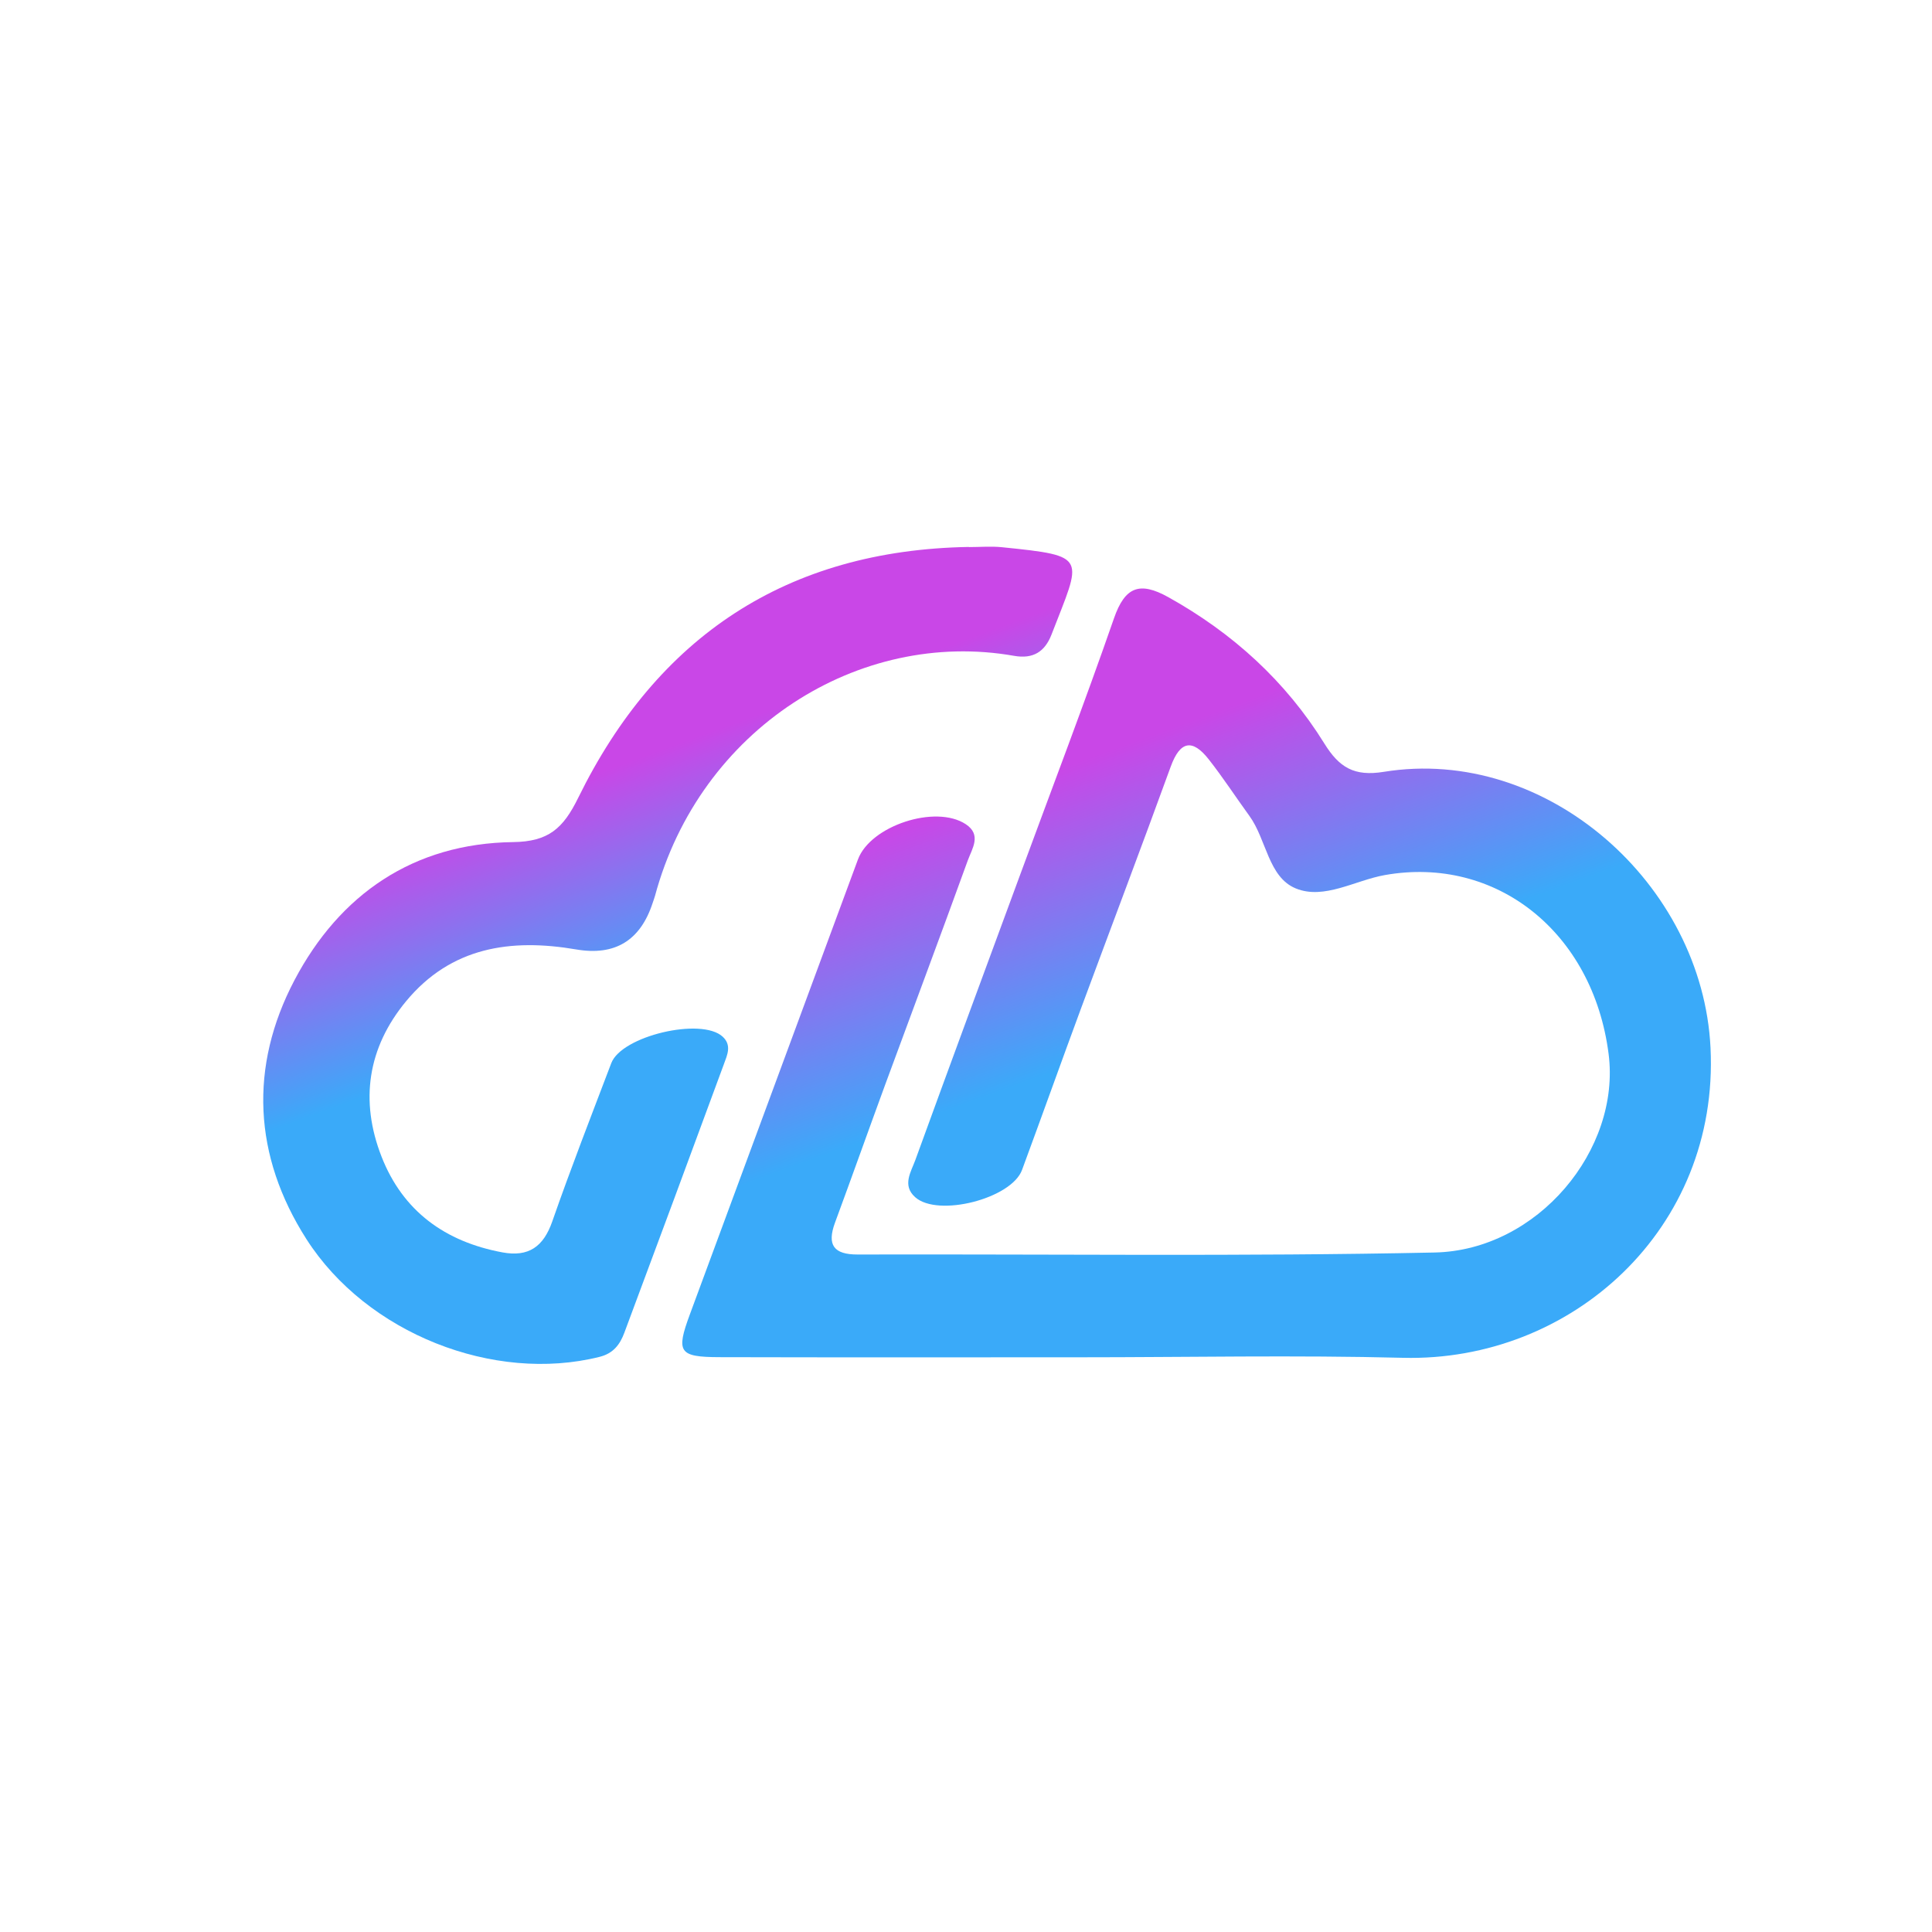 <?xml version="1.0" encoding="UTF-8"?>
<svg  xmlns="http://www.w3.org/2000/svg" xmlns:xlink="http://www.w3.org/1999/xlink" viewBox="0 0 300 300">
  <defs>
    <linearGradient id="left_cloud"  x1="199.61" y1="221.02" x2="155.27" y2="99.2" gradientUnits="userSpaceOnUse">
      <stop offset=".49" stop-color="#3aaaf9"/>
      <stop offset=".83" stop-color="#c947e7"/>
    </linearGradient>
    <linearGradient id="right_cloud_2"  x1="127.5" y1="198.22" x2="92.31" y2="101.54" xlink:href="#left_cloud"/>
  </defs>
  <path fill="url(#left_cloud)"  d="M167.62,210.76c-18.64,0-37.28,.03-55.93-.02-6.28-.02-6.74-.77-4.57-6.64,8.69-23.55,17.39-47.1,26.1-70.64,1.94-5.24,12.05-8.57,16.74-5.48,2.51,1.65,.98,3.8,.32,5.62-4.21,11.62-8.55,23.2-12.82,34.8-2.62,7.14-5.16,14.31-7.8,21.45-1.29,3.49-.18,4.96,3.51,4.95,29.86-.08,59.74,.32,89.59-.31,16.01-.34,28.94-15.98,27.02-30.86-2.43-18.89-17.47-30.81-34.74-27.75-4.63,.82-9.43,3.87-13.82,2.08-4.29-1.75-4.55-7.6-7.21-11.26-2.12-2.92-4.09-5.95-6.32-8.79-2.54-3.23-4.45-2.86-5.9,1.13-4.55,12.51-9.27,24.96-13.89,37.44-3.1,8.38-6.1,16.8-9.2,25.19-1.65,4.46-13.06,7.38-16.59,4.23-2.07-1.84-.64-3.94,.03-5.79,5.39-14.83,10.87-29.64,16.33-44.45,4.86-13.21,9.89-26.35,14.51-39.65,1.71-4.93,4.01-5.74,8.42-3.29,10.01,5.57,18.23,13.04,24.25,22.74,2.3,3.71,4.62,5.14,9.23,4.39,25.25-4.09,49.49,17.39,50.73,42.86,1.37,28.14-21.61,48.8-47.77,48.13-16.73-.43-33.48-.08-50.22-.08Z"/>
  <path fill="url(#right_cloud_2)" d="M150.45,84.95c1.71,0,3.44-.15,5.13,.02,13.53,1.38,12.39,1.42,7.7,13.56-1.03,2.66-2.84,3.83-5.8,3.31-24.11-4.25-48.8,11.34-55.78,37.3-.1,.37-.25,.72-.36,1.08q-2.86,8.75-11.86,7.21c-10.16-1.74-19.45-.39-26.43,8.05-5.97,7.22-7.19,15.45-3.81,24.11,3.32,8.49,9.89,13.23,18.78,14.88,4.05,.75,6.36-.87,7.73-4.79,2.88-8.26,6.06-16.42,9.17-24.6,1.61-4.23,13.99-7.14,17.29-4.11,1.45,1.33,.71,2.86,.21,4.23-5.12,13.93-10.29,27.84-15.47,41.74-.68,1.83-1.71,3.23-3.88,3.76-16.38,4.09-36.11-3.62-45.49-18.29-8.26-12.93-8.9-26.81-1.86-40.2,7.01-13.32,18.47-21.25,33.96-21.45,5.49-.07,7.77-2.12,10.1-6.87,12.3-25.08,32.43-38.47,60.66-38.96Z"/>
</svg>

